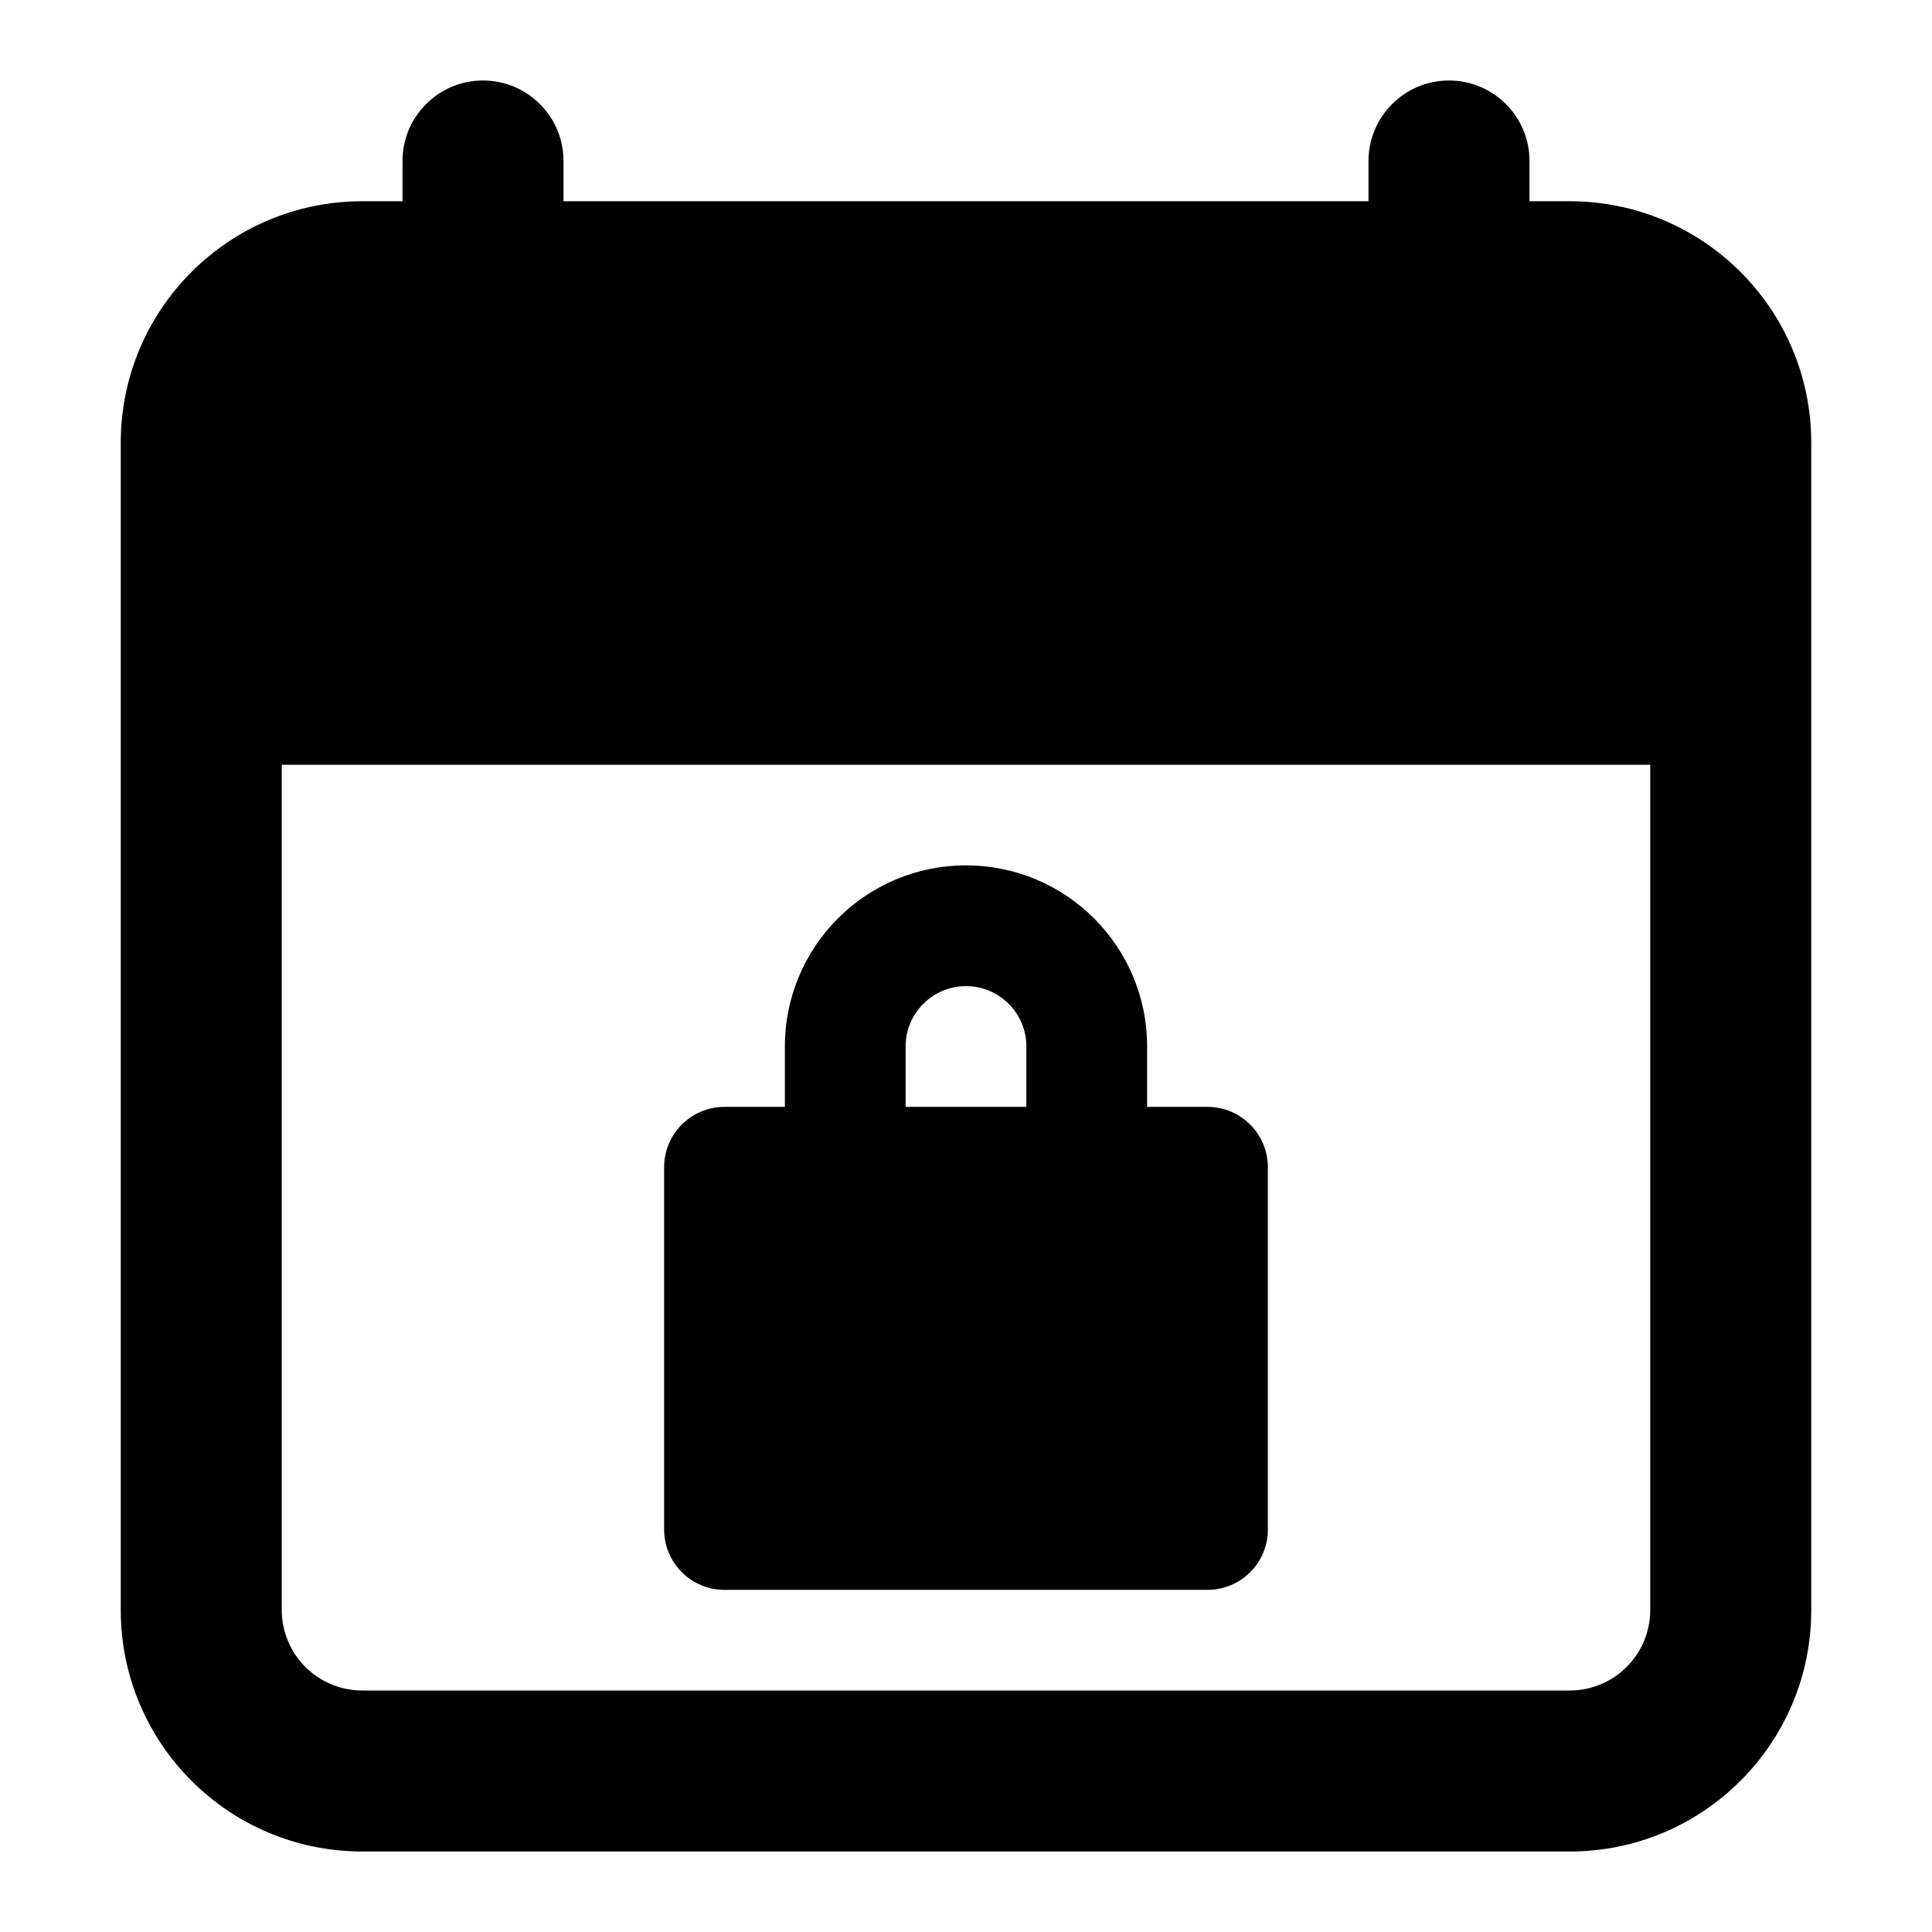 <svg width="24" height="24" viewBox="0 0 24 24" xmlns="http://www.w3.org/2000/svg">
    <path fill-rule="evenodd" clip-rule="evenodd" d="M6 1C6.552 1 7 1.448 7 2V5C7 5.552 6.552 6 6 6C5.448 6 5 5.552 5 5V2C5 1.448 5.448 1 6 1ZM18 1C18.552 1 19 1.448 19 2V5C19 5.552 18.552 6 18 6C17.448 6 17 5.552 17 5V2C17 1.448 17.448 1 18 1Z"/>
    <path fill-rule="evenodd" clip-rule="evenodd" d="M12 12.25C11.586 12.25 11.25 12.586 11.25 13V13.75H12.75V13C12.75 12.586 12.414 12.25 12 12.25ZM14.25 13.75V13C14.25 11.757 13.243 10.75 12 10.75C10.757 10.75 9.75 11.757 9.75 13V13.75H9C8.586 13.75 8.25 14.086 8.25 14.5V19C8.25 19.414 8.586 19.75 9 19.75H15C15.414 19.75 15.75 19.414 15.75 19V14.5C15.75 14.086 15.414 13.75 15 13.75H14.25Z"/>
    <path fill-rule="evenodd" clip-rule="evenodd" d="M1.5 5.5C1.5 3.843 2.843 2.5 4.5 2.5H19.5C21.157 2.5 22.5 3.843 22.5 5.5V20C22.5 21.657 21.157 23 19.5 23H4.5C2.843 23 1.5 21.657 1.5 20V5.5ZM3.5 9.5V20C3.5 20.552 3.948 21 4.5 21H19.5C20.052 21 20.5 20.552 20.5 20V9.5H3.5Z"/>
</svg>
